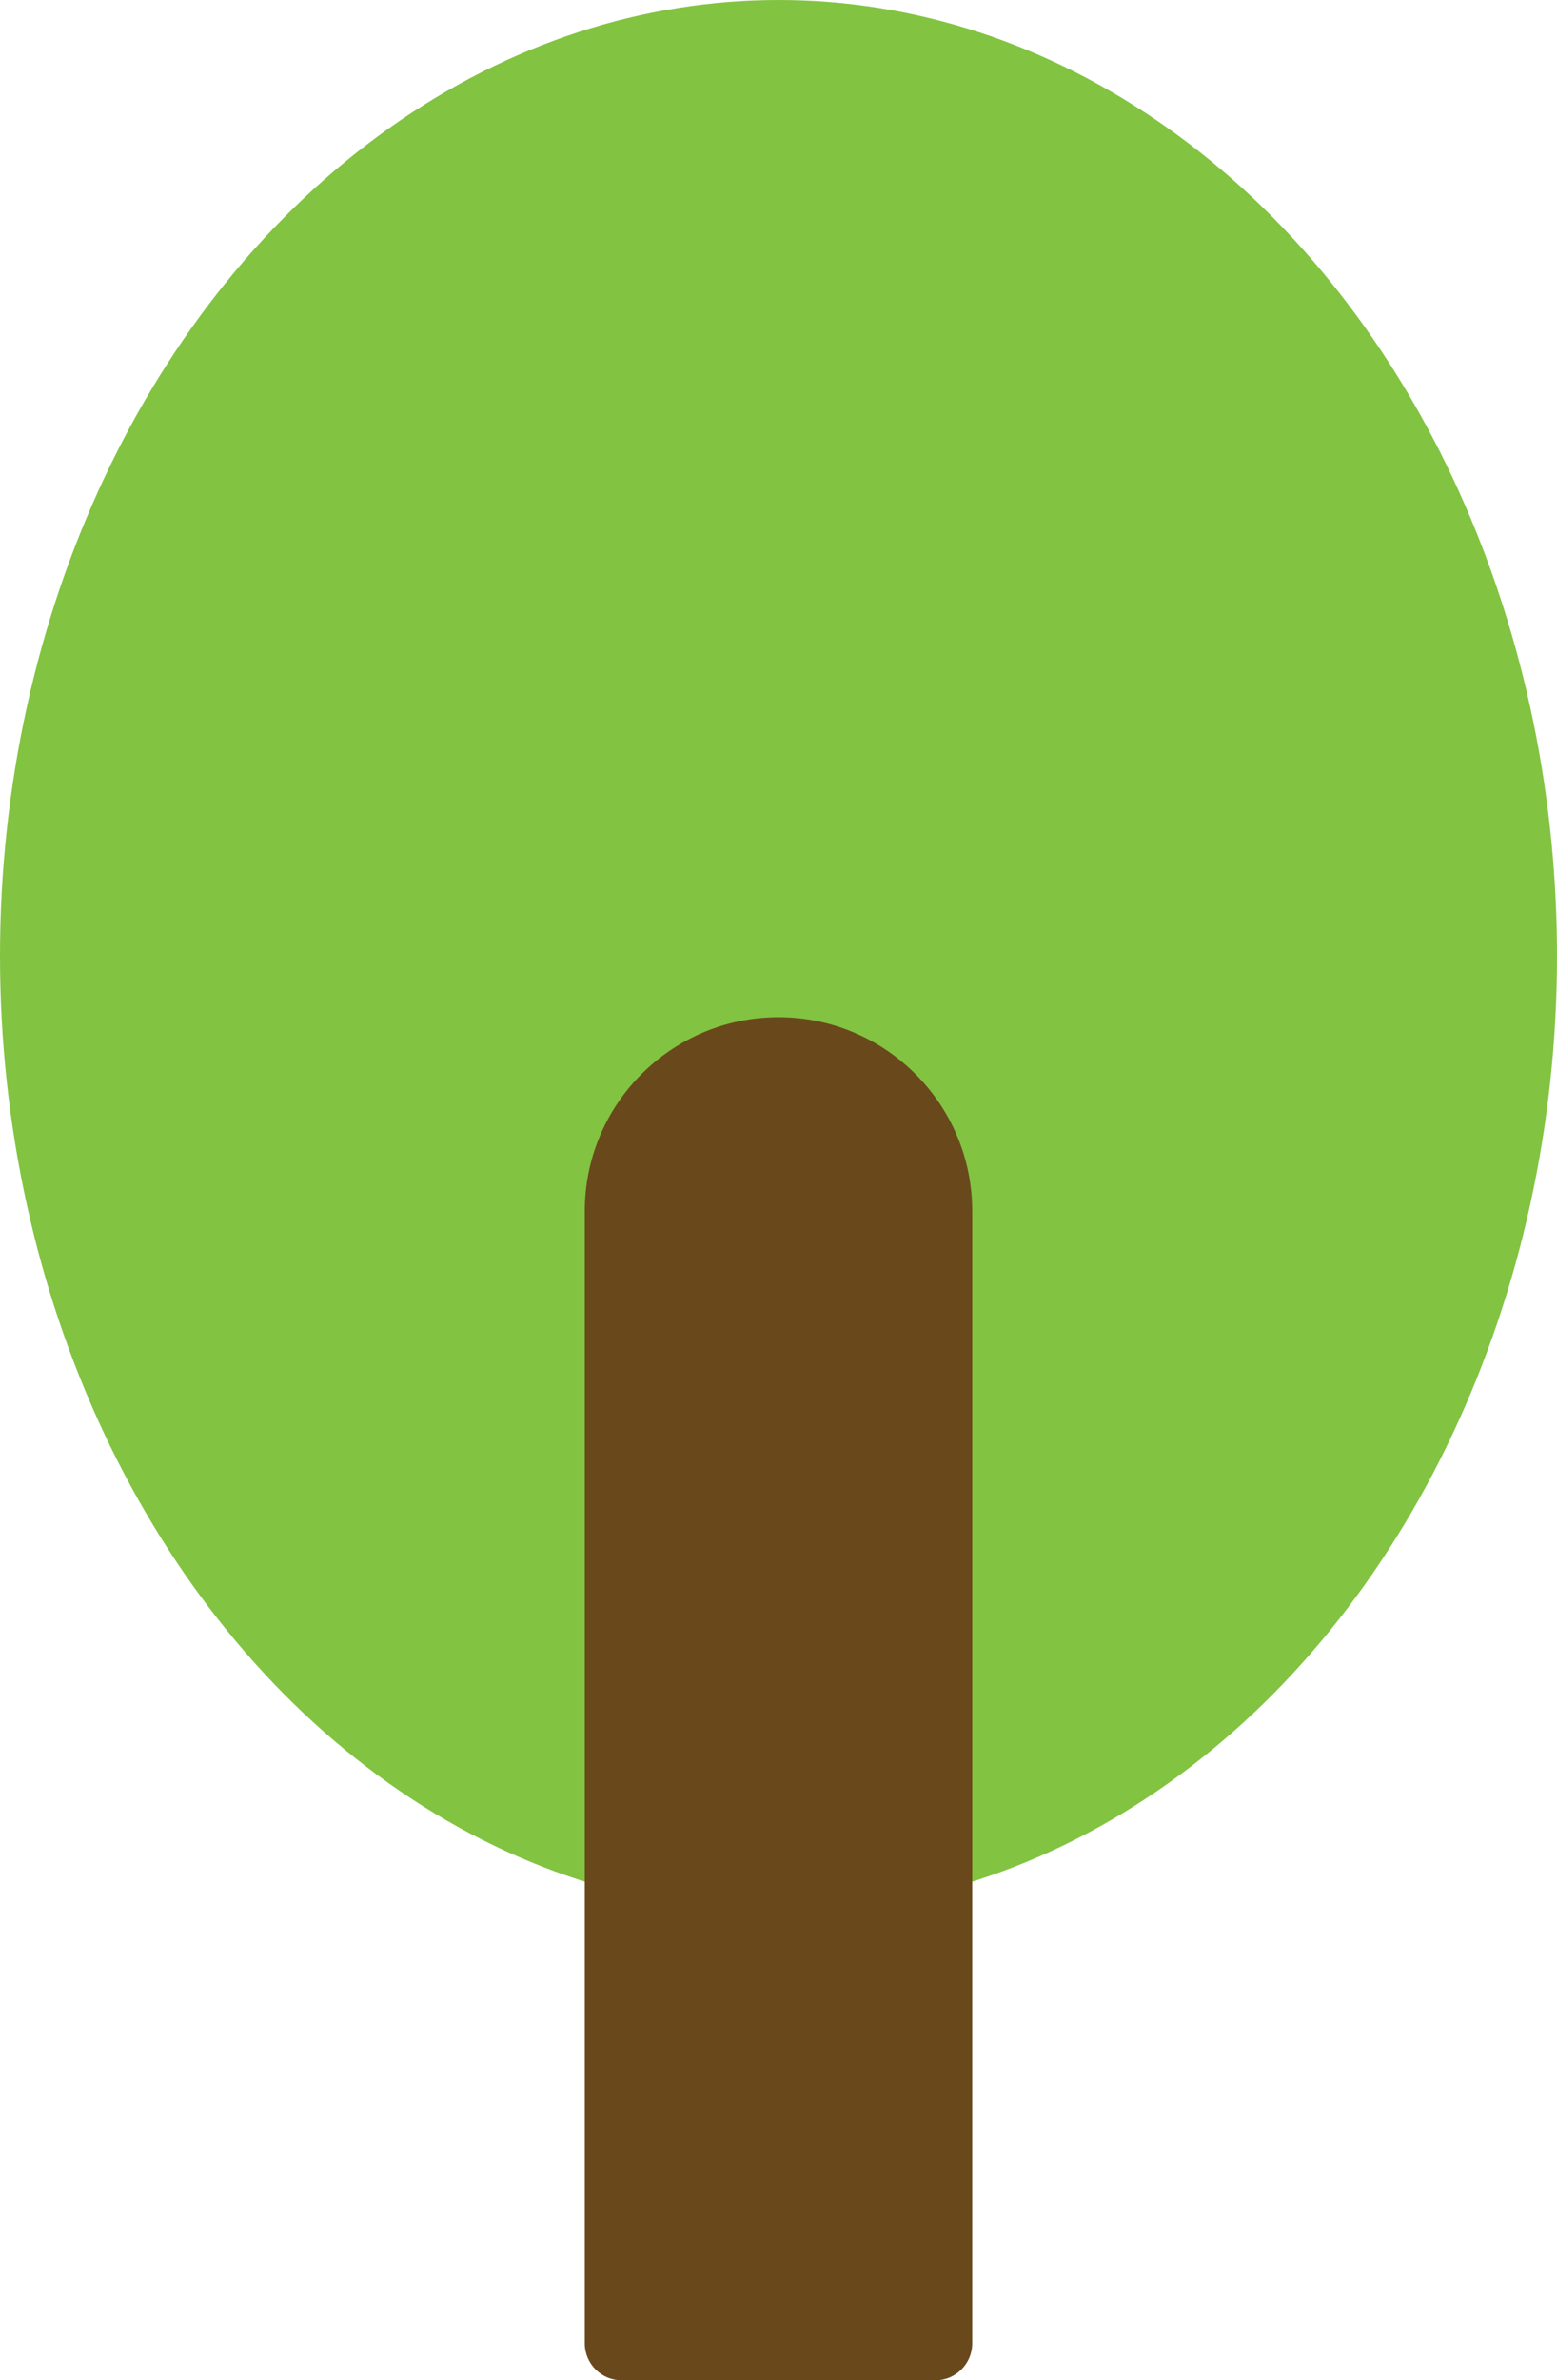 <?xml version="1.0" encoding="UTF-8"?>
<svg id="Layer_2" data-name="Layer 2" xmlns="http://www.w3.org/2000/svg" viewBox="0 0 693.06 1058.85">
  <defs>
    <style>
      .cls-1 {
        fill: #69491c;
      }

      .cls-2 {
        fill: #82c341;
      }
    </style>
  </defs>
  <g id="Layer_11" data-name="Layer 11">
    <ellipse class="cls-2" cx="346.53" cy="425.2" rx="346.53" ry="425.2"/>
    <path class="cls-1" d="m346.53,452.51h0c47.59,0,86.23,38.64,86.23,86.23v503.69c0,9.06-7.35,16.41-16.41,16.41h-139.64c-9.06,0-16.41-7.35-16.41-16.41v-503.69c0-47.59,38.64-86.23,86.23-86.23Z"/>
  </g>
</svg>